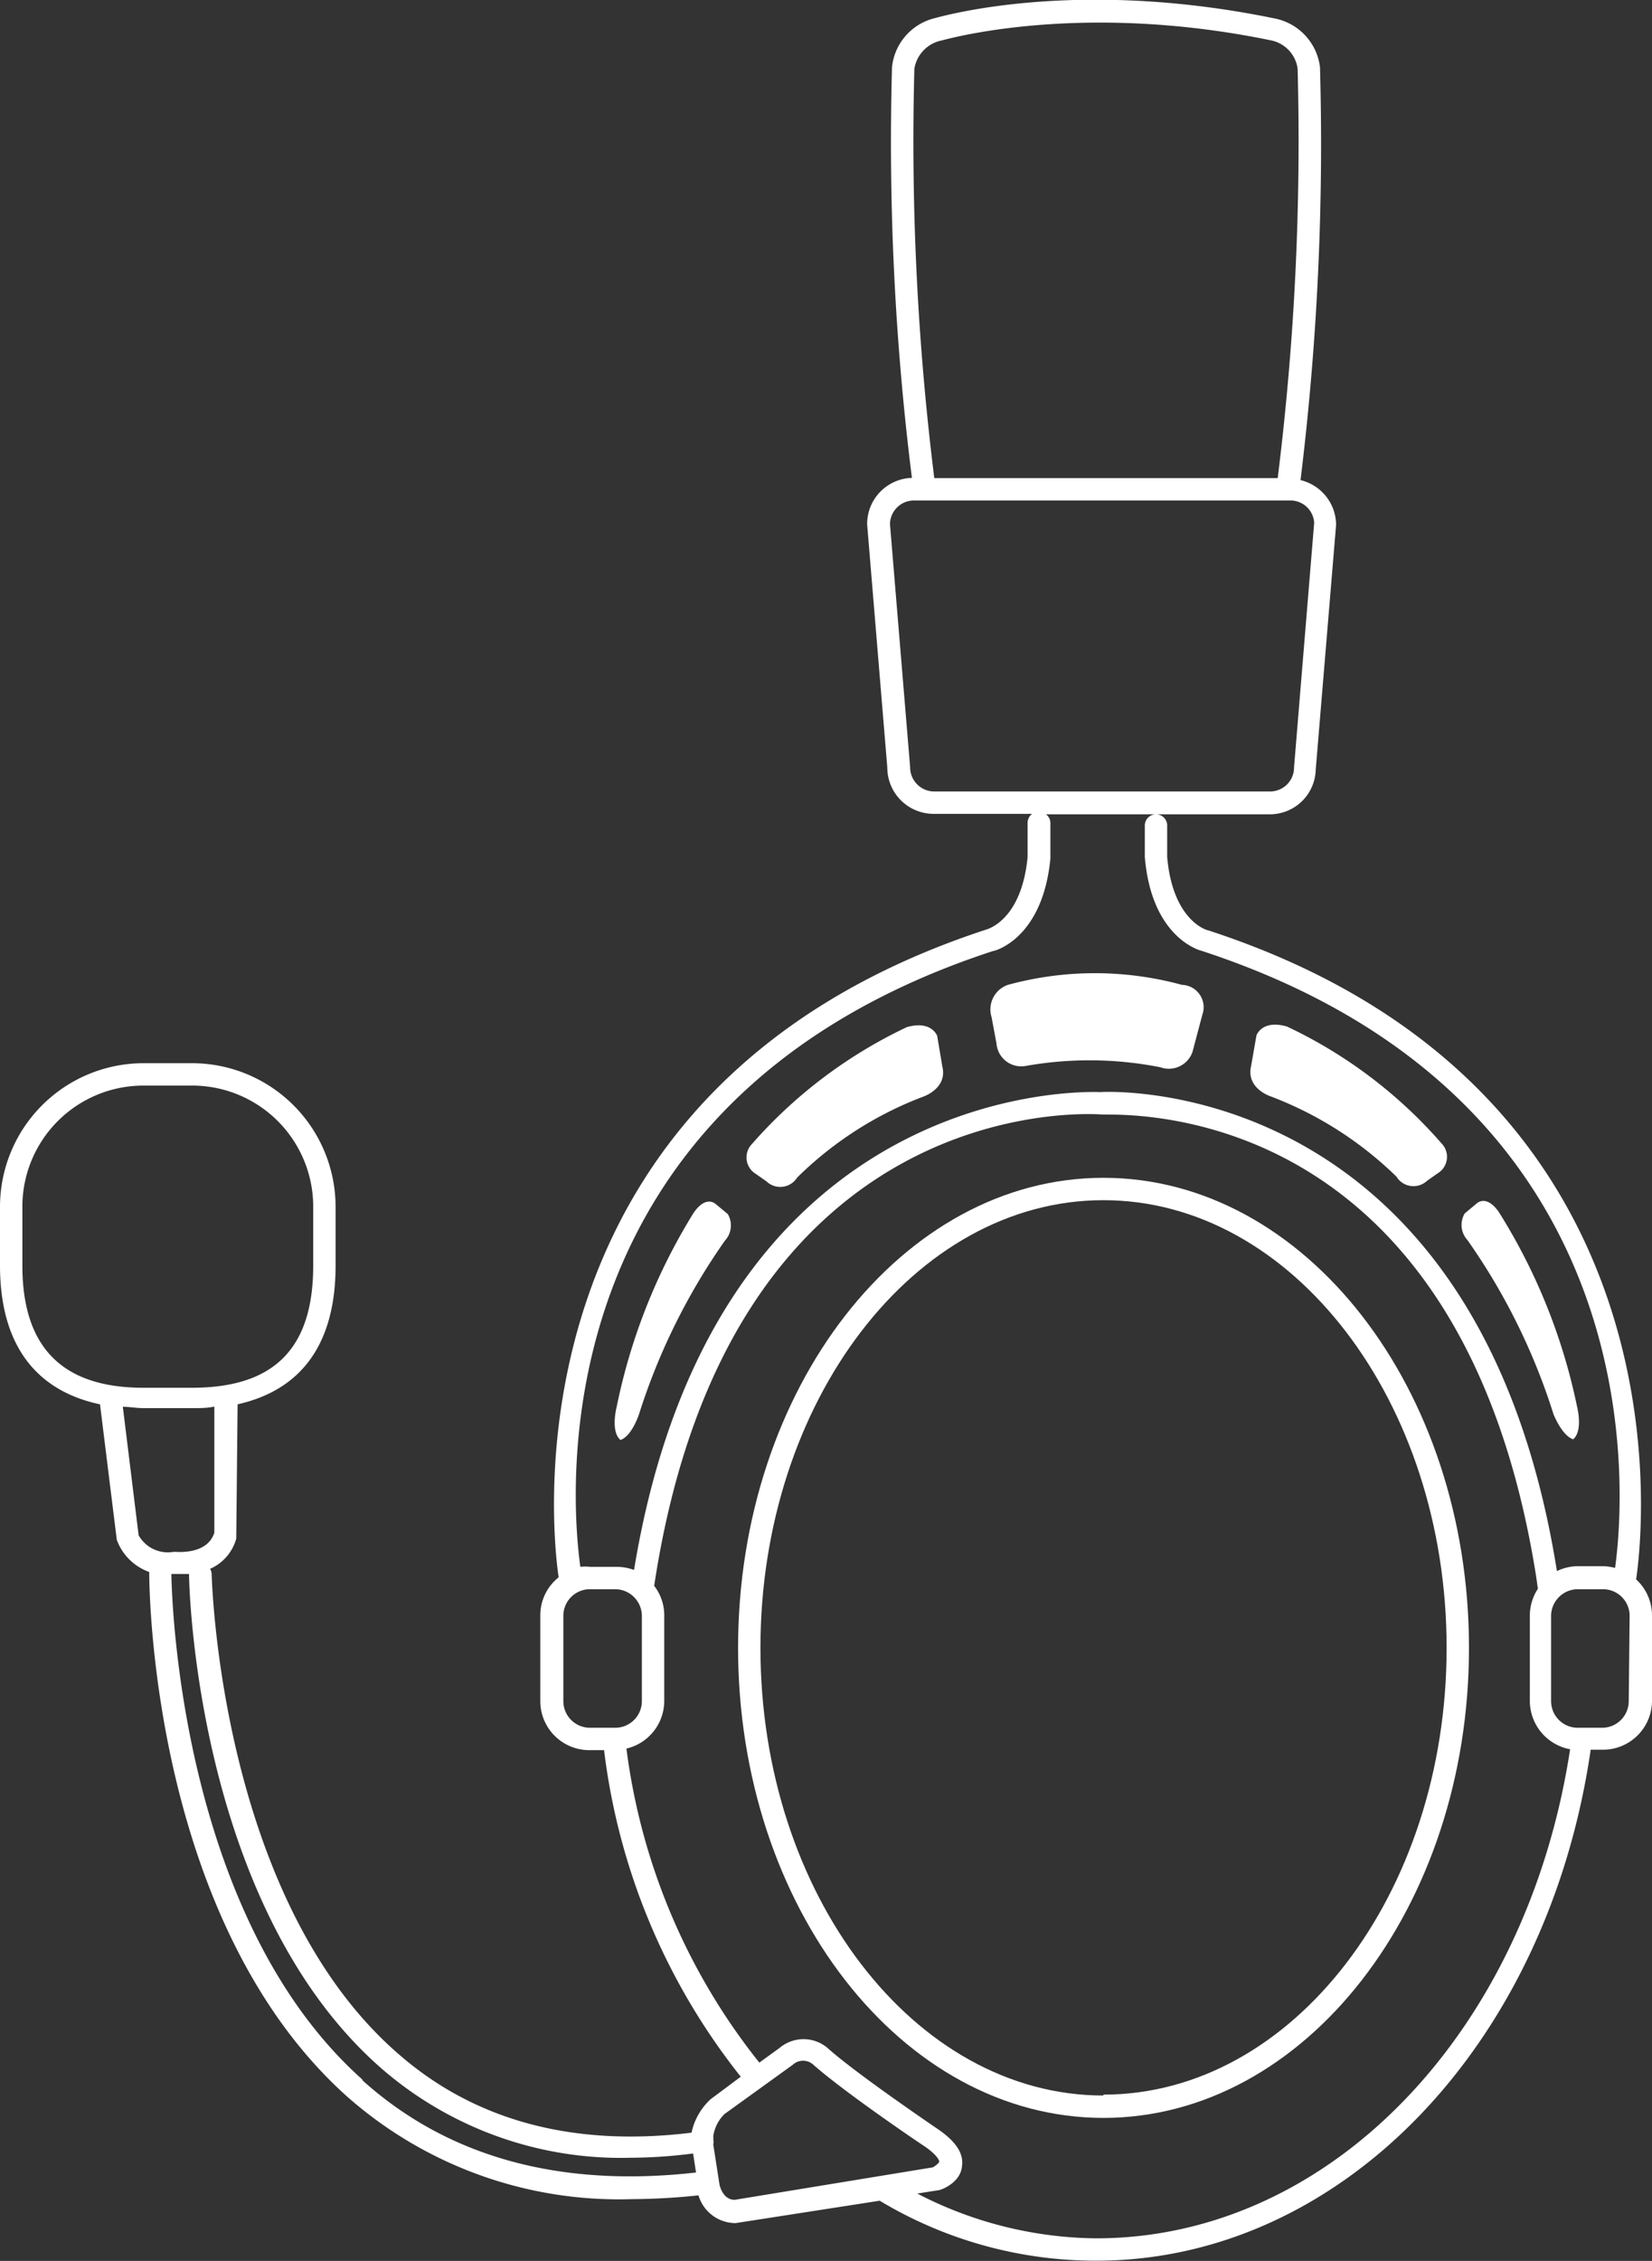 <svg xmlns="http://www.w3.org/2000/svg" width="73.84" height="101.01" viewBox="0 0 73.84 101.01">
  <rect x="0" y="0" width="73.84" height="101.01" fill="#333333" stroke="none"/>
  <defs>
    <style>
      .cls-1 {
        fill: #fff;
      }
    </style>
  </defs>
  <path class="cls-1" d="M73.13,70.56c.23-1.5,2.9-21.83-19.14-29-.06,0-1.58-.45-1.82-3.28V36.88a.5.5,0,0,0-.5-.5.5.5,0,0,0-.5.5v1.4c.3,3.64,2.49,4.19,2.54,4.2C74.16,49.17,72.61,67,72.19,70.05a2.34,2.34,0,0,0-.54-.08H70.52a2.23,2.23,0,0,0-.93.22c-3.57-22.4-20.3-21.41-20.4-21.4S32,47.82,28.34,70.14A2.33,2.33,0,0,0,27.5,70H26.37a2,2,0,0,0-.43,0C25.51,66.91,24,49.15,44.38,42.49c.09,0,2.23-.56,2.57-4.14V36.77a.49.49,0,0,0-.2-.39h10a2.05,2.05,0,0,0,2.06-2l.91-10.93a2.07,2.07,0,0,0-1.59-2A123.08,123.08,0,0,0,59,3a2.53,2.53,0,0,0-2-2.17c-9-1.86-15-.07-15.29,0A2.52,2.52,0,0,0,39.87,3a120.64,120.64,0,0,0,.89,18.35,2.06,2.06,0,0,0-2,2.09l.9,10.85a2.07,2.07,0,0,0,2.06,2.07h4.41a.52.52,0,0,0-.2.39V38.3c-.27,2.78-1.75,3.2-1.85,3.23-21.7,7.1-19.4,27-19.11,28.94a2.16,2.16,0,0,0-.82,1.69V76a2.19,2.19,0,0,0,2.19,2.19H27a29.08,29.08,0,0,0,6.11,14.59l-1.34,1a2.81,2.81,0,0,0-.86,1.5c-5.21.64-9.59-.5-13-3.43C9.8,84.94,9.47,70.47,9.46,70.32a.48.48,0,0,0-.07-.23,2.08,2.08,0,0,0,1.17-1.35l.06-6C13.51,62.09,15,60,15,56.54V53.91A6.42,6.42,0,0,0,8.58,47.5H6.41A6.42,6.42,0,0,0,0,53.91v2.63c0,3.48,1.55,5.58,4.47,6.2l.75,6.05a2.39,2.39,0,0,0,1.45,1.44c0,1.13.22,15.73,8.86,23.45a18.35,18.35,0,0,0,12.69,4.57,29,29,0,0,0,3-.17,1.73,1.73,0,0,0,1.66,1.24h0l6.44-1,0,0A18.75,18.75,0,0,0,49,101c10.91,0,20.17-9.59,22.1-22.83h.51A2.19,2.19,0,0,0,73.84,76V72.16A2.19,2.19,0,0,0,73.13,70.56ZM40.87,3.07a1.54,1.54,0,0,1,1.21-1.26c.05,0,6.08-1.8,14.76,0A1.5,1.5,0,0,1,58,3.06a121.77,121.77,0,0,1-.89,18.3H41.76A121.7,121.7,0,0,1,40.87,3.07Zm-.19,31.2-.9-10.85a1.07,1.07,0,0,1,1.06-1.06H57.67a1.06,1.06,0,0,1,1.07,1l-.9,10.93a1.07,1.07,0,0,1-1.07,1.07h-15A1.08,1.08,0,0,1,40.68,34.27ZM25.18,76V72.16A1.19,1.19,0,0,1,26.37,71H27.5a1.2,1.2,0,0,1,1.19,1.19V76a1.19,1.19,0,0,1-1.19,1.19H26.37A1.19,1.19,0,0,1,25.18,76ZM1,56.54V53.91A5.41,5.41,0,0,1,6.41,48.5H8.58A5.41,5.41,0,0,1,14,53.91v2.63C14,60.23,12.27,62,8.58,62H6.41C2.77,62,1,60.18,1,56.54Zm5.19,12-.7-5.69c.3,0,.6.06.92.06H8.58c.37,0,.7,0,1-.07l0,5.64c-.33,1-1.67.85-1.81.85A1.5,1.5,0,0,1,6.19,68.58Zm10,24.36c-7.95-7.1-8.5-20.82-8.53-22.58h.08l.32,0,.39,0c0,.72.38,15.08,8.75,22.22a16.33,16.33,0,0,0,11,3.86,22.27,22.27,0,0,0,2.78-.19l.13.85C25,97.75,20,96.36,16.2,92.94Zm16.65,5.38c-.53,0-.67-.63-.68-.68l-.28-1.8a.41.41,0,0,0,0-.22.28.28,0,0,0,0-.13,1.73,1.73,0,0,1,.5-1l3.05-2.2a.68.68,0,0,1,.93,0c1.42,1.25,4.72,3.48,4.86,3.57h0c.65.42.77.7.76.76s-.2.21-.29.25ZM49,100A17.68,17.68,0,0,1,41,98l.95-.15c.1,0,1-.33,1.05-1.09.08-.58-.31-1.14-1.2-1.72-.11-.08-3.39-2.3-4.74-3.48a1.66,1.66,0,0,0-2.21-.07l-.91.66A28.2,28.2,0,0,1,28,78.12,2.19,2.19,0,0,0,29.69,76V72.16a2.14,2.14,0,0,0-.45-1.31c3.33-22,19.19-21.11,20-21.06s16-.92,19.42,20.63l.08.56a2.19,2.19,0,0,0-.36,1.18V76a2.2,2.2,0,0,0,1.8,2.15C68.24,90.83,59.42,100,49,100Zm23.8-24a1.19,1.19,0,0,1-1.19,1.19H70.52A1.19,1.19,0,0,1,69.33,76V72.16A1.2,1.2,0,0,1,70.52,71h1.13a1.19,1.19,0,0,1,1.19,1.19Z"/>
  <path class="cls-1" d="M70.32,64.3c.45-.39.17-1.46.17-1.46A26.31,26.31,0,0,0,67,54.16c-.57-.83-1-.39-1-.39l-.53.44a1,1,0,0,0,.12,1.19,28.22,28.22,0,0,1,3.85,7.79C69.89,64.24,70.32,64.3,70.32,64.3Z"/>
  <path class="cls-1" d="M62.42,52.57a.89.89,0,0,0,1.37.18l.47-.33a.86.86,0,0,0,.17-1.34,21.06,21.06,0,0,0-6.91-5.22c-1.12-.32-1.36.4-1.36.4l-.24,1.37c-.23,1,.87,1.35.87,1.35A16.34,16.34,0,0,1,62.42,52.57Z"/>
  <path class="cls-1" d="M31,54.19a26.44,26.44,0,0,0-3.44,8.68s-.28,1.07.17,1.46c0,0,.43-.06.82-1.11a28.36,28.36,0,0,1,3.85-7.79,1,1,0,0,0,.13-1.19L32,53.8S31.57,53.36,31,54.19Z"/>
  <path class="cls-1" d="M40.53,45.89a21.33,21.33,0,0,0-6.92,5.22.86.86,0,0,0,.18,1.34l.47.33a.89.89,0,0,0,1.37-.17A16.18,16.18,0,0,1,41.25,49s1.11-.36.87-1.35l-.23-1.37S41.64,45.57,40.53,45.89Z"/>
  <path class="cls-1" d="M44.32,45.44l.22,1.18a1.11,1.11,0,0,0,1.32,1,16.33,16.33,0,0,1,6,.06A1.12,1.12,0,0,0,53.3,47l.44-1.66A1,1,0,0,0,52.83,44a14.77,14.77,0,0,0-7.78,0A1.16,1.16,0,0,0,44.32,45.44Z"/>
  <path class="cls-1" d="M49.32,52.62c-9,0-16.33,9.41-16.33,21s7.32,21,16.33,21,16.34-9.41,16.34-21S58.33,52.62,49.32,52.62Zm0,41c-8.45,0-15.33-9-15.33-20s6.88-20,15.33-20,15.34,9,15.34,20S57.78,93.58,49.32,93.58Z"/>
</svg>
